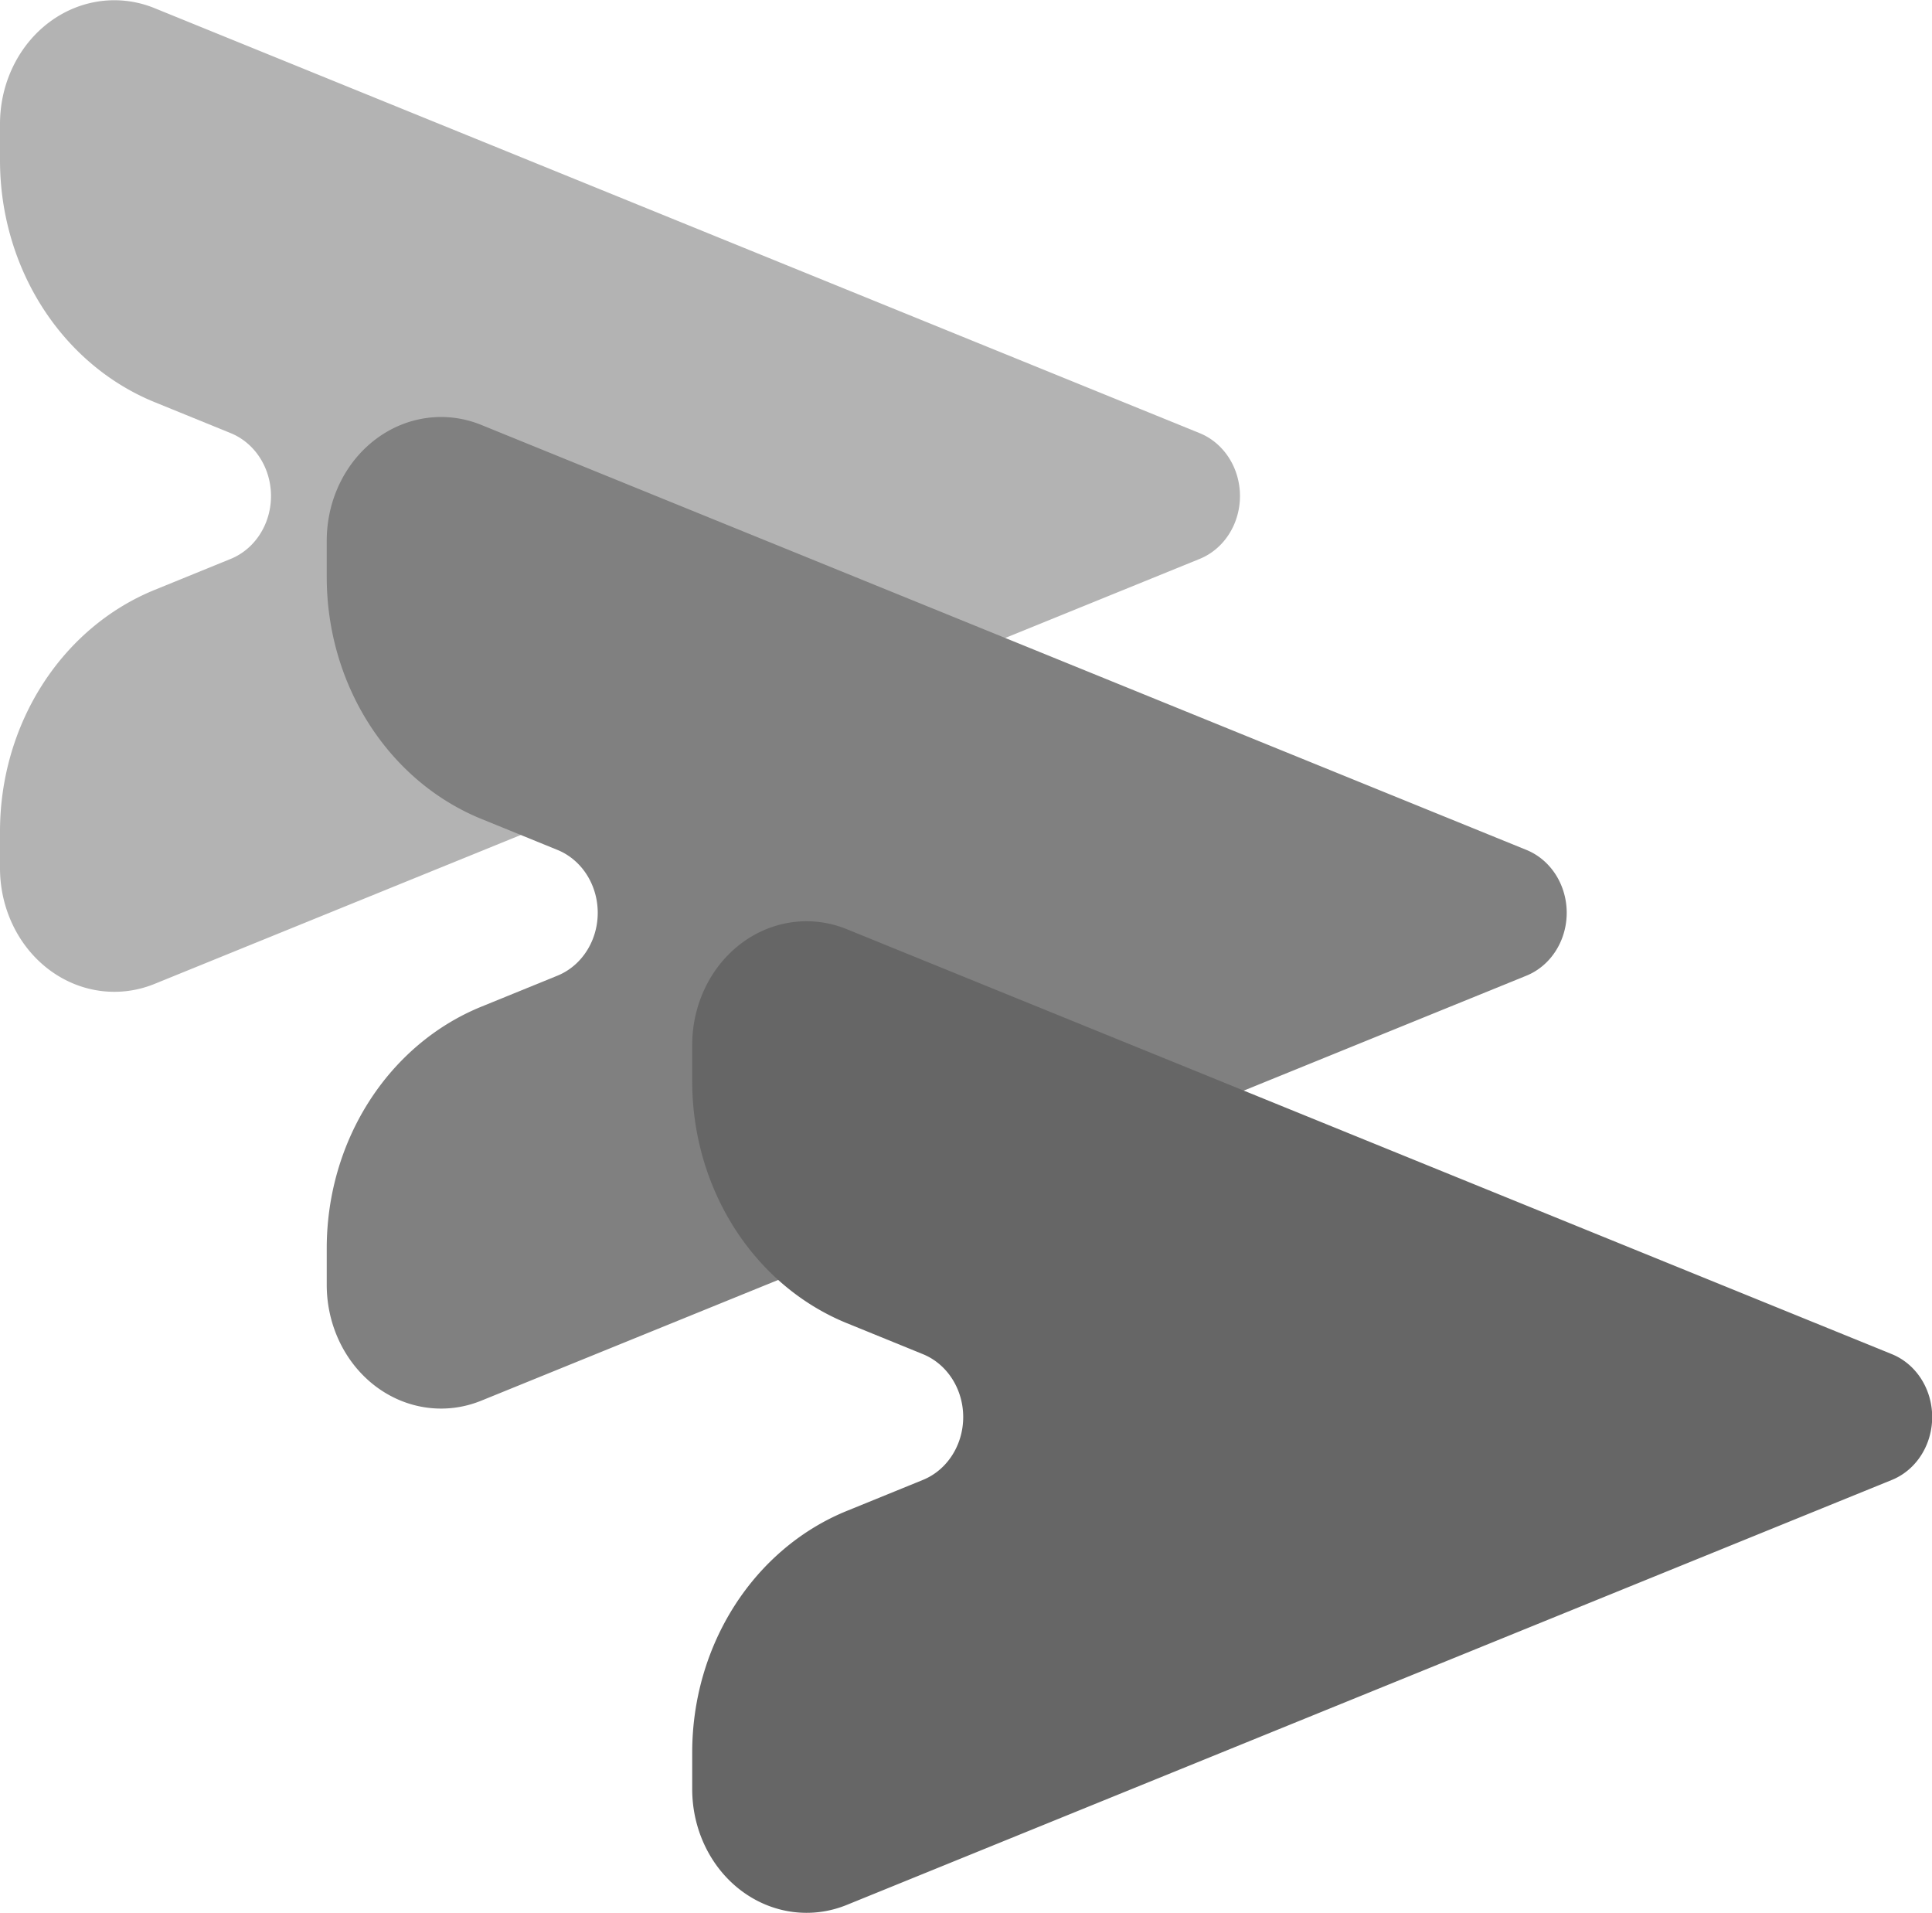 <?xml version="1.0" encoding="UTF-8" standalone="no"?>
<svg
   width="23.376"
   height="23.143"
   viewBox="0 0 6.185 6.123"
   version="1.1"
   id="svg8"
   inkscape:version="1.1 (c68e22c387, 2021-05-23)"
   sodipodi:docname="icon_sends.svg"
   xmlns:inkscape="http://www.inkscape.org/namespaces/inkscape"
   xmlns:sodipodi="http://sodipodi.sourceforge.net/DTD/sodipodi-0.dtd"
   xmlns="http://www.w3.org/2000/svg"
   xmlns:svg="http://www.w3.org/2000/svg"
   xmlns:rdf="http://www.w3.org/1999/02/22-rdf-syntax-ns#"
   xmlns:cc="http://creativecommons.org/ns#"
   xmlns:dc="http://purl.org/dc/elements/1.1/">
  <defs
     id="defs2">
    <inkscape:path-effect
       effect="fillet_chamfer"
       id="path-effect997"
       is_visible="true"
       lpeversion="1"
       satellites_param="F,0,0,1,0,0.529,0,1 @ F,0,0,1,0,0.529,0,1 @ F,0,0,1,0,0.529,0,1 @ F,0,0,1,0,0.529,0,1 @ F,0,0,1,0,0.529,0,1 @ F,0,0,1,0,0.529,0,1"
       unit="px"
       method="auto"
       mode="F"
       radius="2"
       chamfer_steps="1"
       flexible="false"
       use_knot_distance="true"
       apply_no_radius="true"
       apply_with_radius="true"
       only_selected="false"
       hide_knots="false" />
  </defs>
  <sodipodi:namedview
     id="base"
     pagecolor="#3b3b3b"
     bordercolor="#666666"
     borderopacity="1.0"
     inkscape:pageopacity="0"
     inkscape:pageshadow="2"
     inkscape:zoom="29.4"
     inkscape:cx="8.622449"
     inkscape:cy="9.8469388"
     inkscape:document-units="mm"
     inkscape:current-layer="layer1"
     inkscape:document-rotation="0"
     showgrid="false"
     units="px"
     inkscape:window-width="1284"
     inkscape:window-height="1045"
     inkscape:window-x="667"
     inkscape:window-y="312"
     inkscape:window-maximized="0"
     inkscape:pagecheckerboard="0"
     showborder="false"
     fit-margin-top="0"
     fit-margin-left="0"
     fit-margin-right="0"
     fit-margin-bottom="0" />
  <g
     inkscape:label="Layer 1"
     inkscape:groupmode="layer"
     id="layer1"
     transform="translate(-1.4113452e-8,1.3769613e-5)">
    <g
       id="g988">
      <path
         id="path995"
         style="fill:#b3b3b3;fill-opacity:1;stroke:#333333;stroke-width:0;stroke-linecap:round"
         d="m 5.1411346e-7,0.396 v 0.117 A 0.764,0.827 0 0 0 0.495,1.287 l 0.243,0.099 a 0.199,0.215 0 0 1 -5.71e-5,0.403 l -0.243,0.099 A 0.764,0.826 0 0 0 5.1411346e-7,2.661 V 2.778 A 0.366,0.396 0 0 0 0.495,3.149 L 3.84,1.789 A 0.199,0.215 0 0 0 3.84,1.386 L 0.495,0.026 A 0.366,0.396 0 0 0 5.1411346e-7,0.396 Z" />
      <path
         id="path995-1"
         style="fill:#808080;fill-opacity:1;stroke:#333333;stroke-width:0;stroke-linecap:round"
         d="m 5.1411346e-7,0.396 v 0.117 A 0.764,0.827 0 0 0 0.495,1.287 l 0.243,0.099 a 0.199,0.215 0 0 1 -5.71e-5,0.403 l -0.243,0.099 A 0.764,0.826 0 0 0 5.1411346e-7,2.661 V 2.778 A 0.366,0.396 0 0 0 0.495,3.149 L 3.84,1.789 A 0.199,0.215 0 0 0 3.84,1.386 L 0.495,0.026 A 0.366,0.396 0 0 0 5.1411346e-7,0.396 Z"
         transform="translate(1.046,1.334)" />
      <path
         id="path995-1-5"
         style="fill:#666666;fill-opacity:1;stroke:#333333;stroke-width:0;stroke-linecap:round"
         d="m 5.1411346e-7,0.396 v 0.117 A 0.764,0.827 0 0 0 0.495,1.287 l 0.243,0.099 a 0.199,0.215 0 0 1 -5.71e-5,0.403 l -0.243,0.099 A 0.764,0.826 0 0 0 5.1411346e-7,2.661 V 2.778 A 0.366,0.396 0 0 0 0.495,3.149 L 3.84,1.789 A 0.199,0.215 0 0 0 3.84,1.386 L 0.495,0.026 A 0.366,0.396 0 0 0 5.1411346e-7,0.396 Z"
         transform="translate(2.216,2.948)" />
    </g>
  </g>
</svg>
